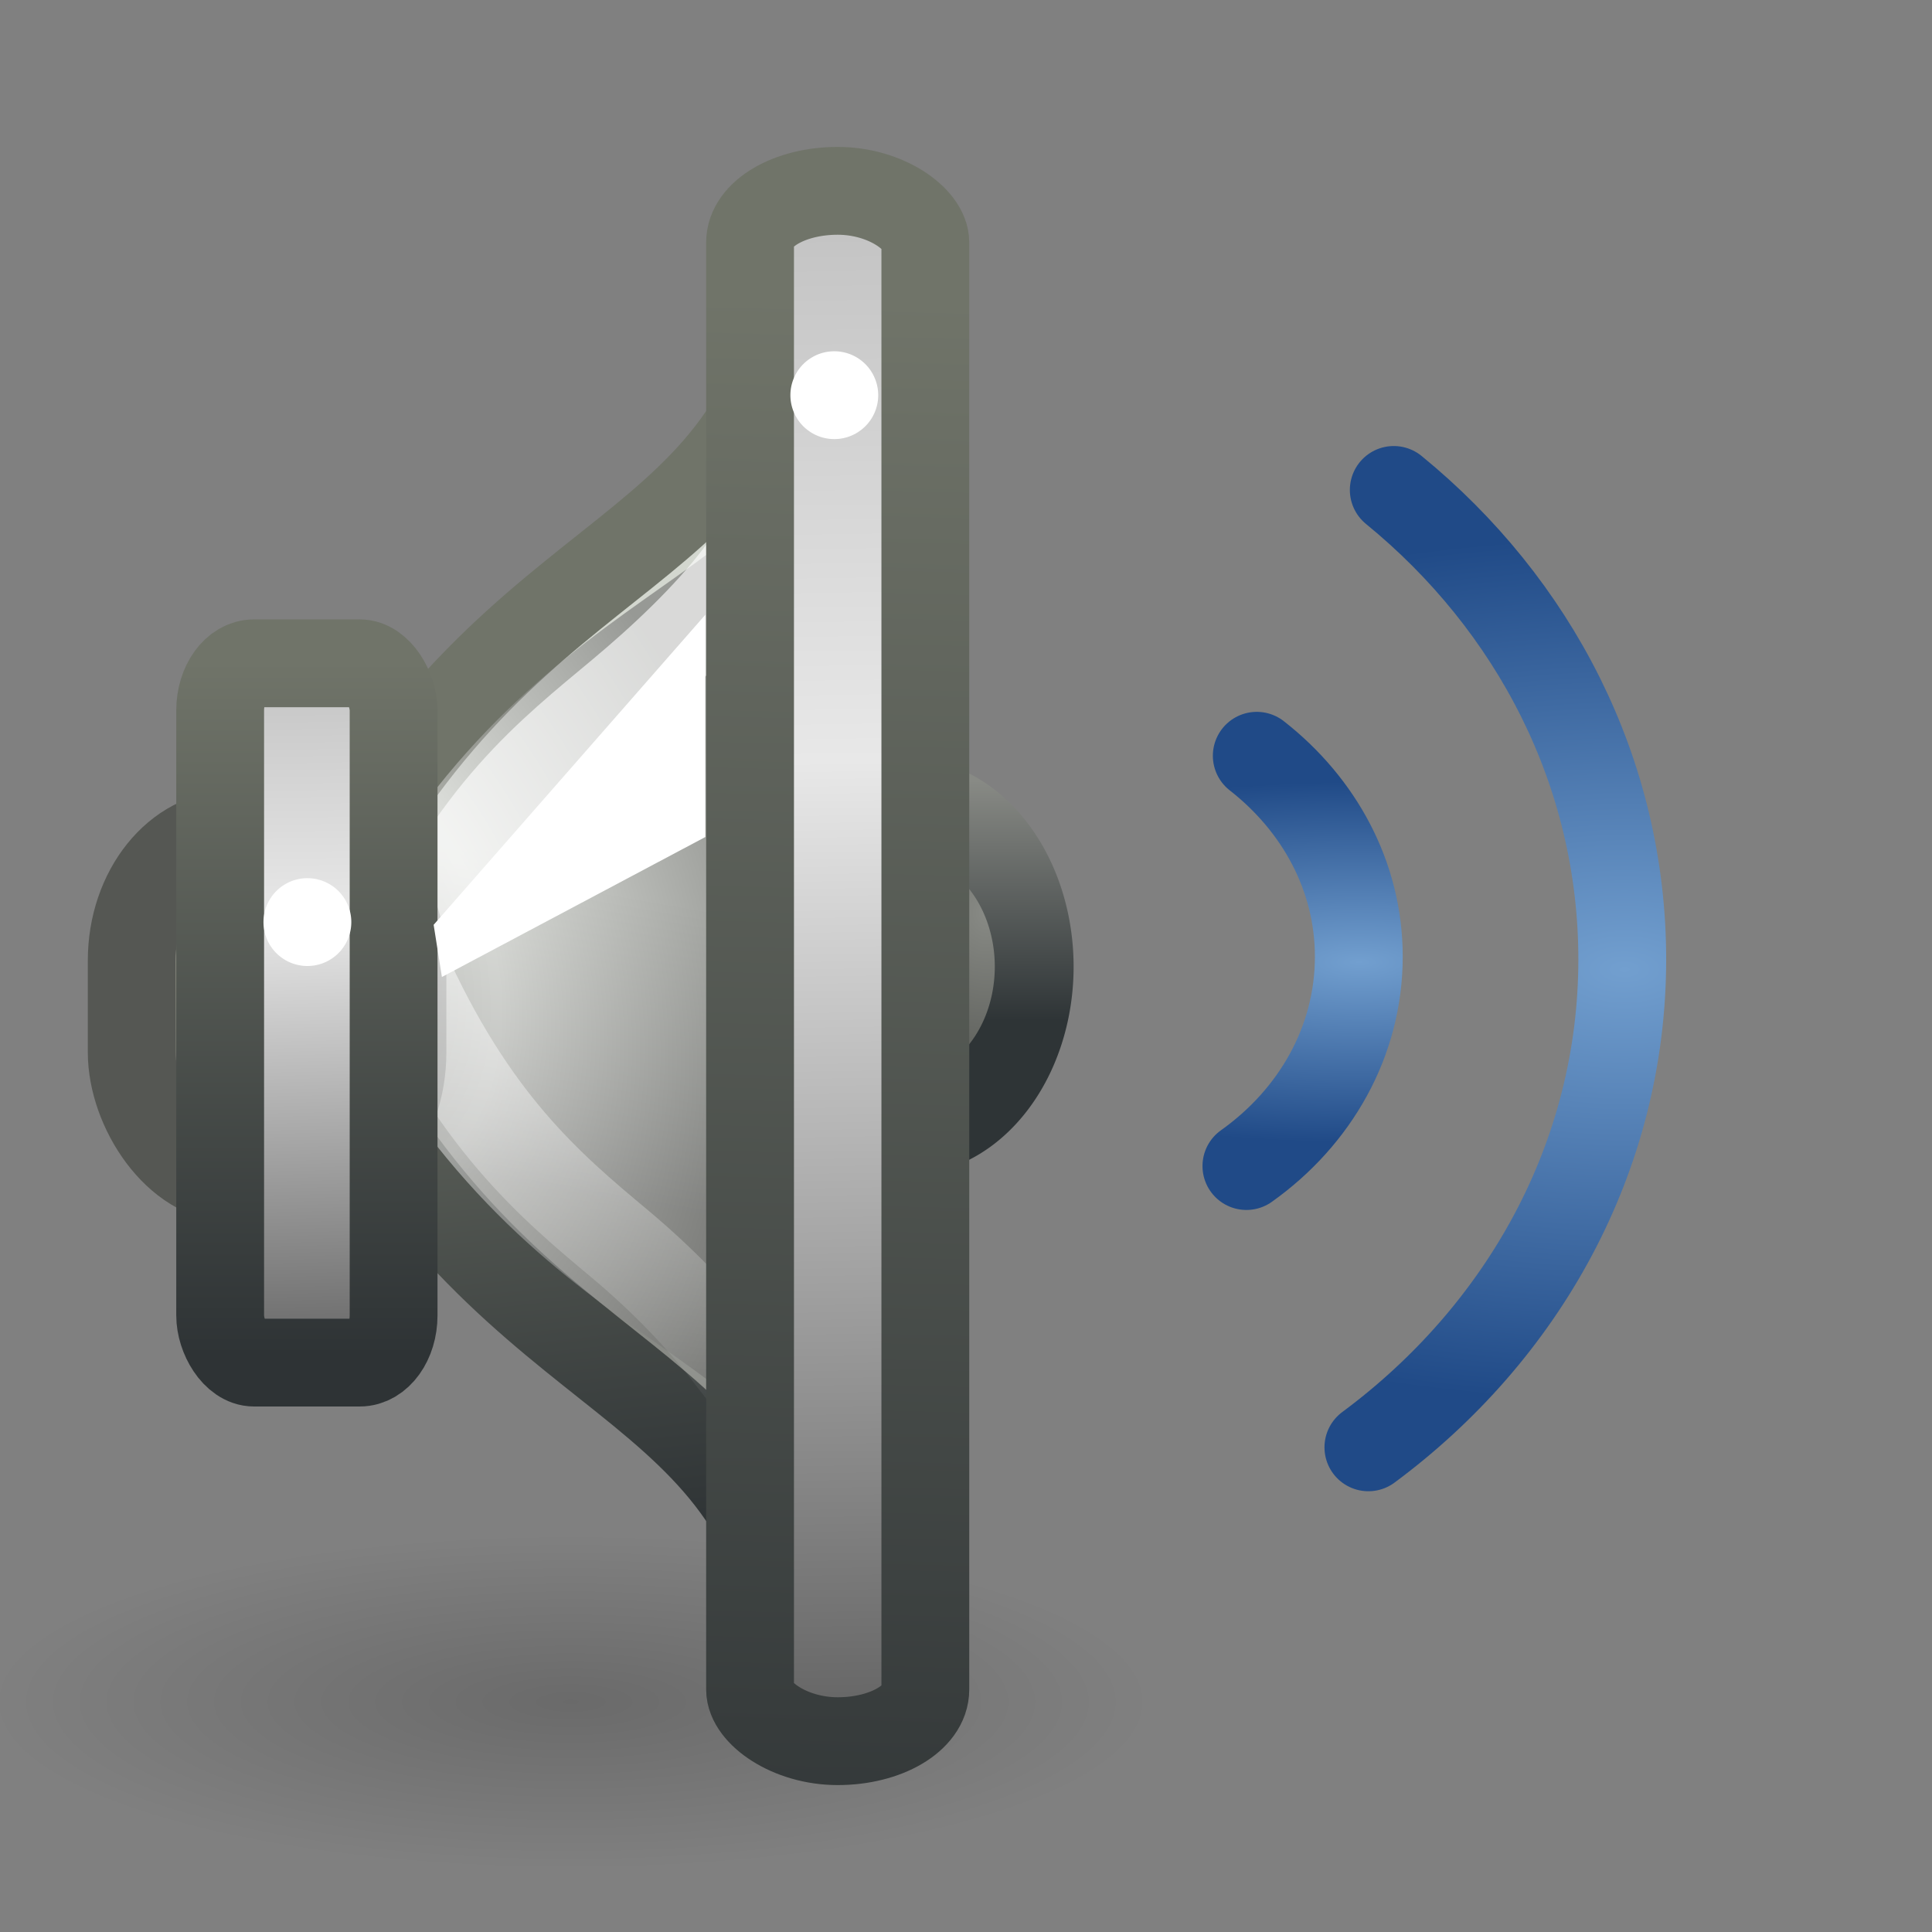 <?xml version="1.0" encoding="UTF-8" standalone="no"?>
<!-- Created with Inkscape (http://www.inkscape.org/) -->
<svg
   xmlns:dc="http://purl.org/dc/elements/1.1/"
   xmlns:cc="http://creativecommons.org/ns#"
   xmlns:rdf="http://www.w3.org/1999/02/22-rdf-syntax-ns#"
   xmlns:svg="http://www.w3.org/2000/svg"
   xmlns="http://www.w3.org/2000/svg"
   xmlns:xlink="http://www.w3.org/1999/xlink"
   xmlns:sodipodi="http://sodipodi.sourceforge.net/DTD/sodipodi-0.dtd"
   xmlns:inkscape="http://www.inkscape.org/namespaces/inkscape"
   width="22"
   height="22"
   id="svg7261"
   sodipodi:version="0.32"
   inkscape:version="0.46"
   version="1.0"
   sodipodi:docname="2.svg"
   inkscape:output_extension="org.inkscape.output.svg.inkscape">
  <rect width="100%" height="100%" fill="#808080" stroke="none"/>
  <defs
     id="defs7263">
    <radialGradient
       inkscape:collect="always"
       xlink:href="#linearGradient6377"
       id="radialGradient6400"
       cx="14.791"
       cy="29.861"
       fx="14.791"
       fy="29.861"
       r="1.14"
       gradientTransform="matrix(5.455,0,0,1.803,-65.201,-42.883)"
       gradientUnits="userSpaceOnUse" />
    <radialGradient
       inkscape:collect="always"
       xlink:href="#linearGradient6377"
       id="radialGradient6392"
       cx="17.798"
       cy="29.949"
       fx="17.798"
       fy="29.949"
       r="1.945"
       gradientTransform="matrix(4.901,0,0,2.53,-68.725,-64.732)"
       gradientUnits="userSpaceOnUse" />
    <linearGradient
       inkscape:collect="always"
       id="linearGradient6377">
      <stop
         style="stop-color:#729fcf;stop-opacity:1"
         offset="0"
         id="stop6379" />
      <stop
         style="stop-color:#204a87;stop-opacity:1"
         offset="1"
         id="stop6381" />
    </linearGradient>
    <radialGradient
       inkscape:collect="always"
       xlink:href="#linearGradient6377"
       id="radialGradient6383"
       cx="20.819"
       cy="29.949"
       fx="20.819"
       fy="29.949"
       r="2.545"
       gradientTransform="matrix(7.423,0,0,3.166,-132.99,-83.827)"
       gradientUnits="userSpaceOnUse" />
    <linearGradient
       inkscape:collect="always"
       xlink:href="#linearGradient5254"
       id="linearGradient9132"
       gradientUnits="userSpaceOnUse"
       gradientTransform="matrix(0.998,0,0,0.588,-10.922,-2.24)"
       x1="21.875"
       y1="9.634"
       x2="20.5"
       y2="41.745" />
    <linearGradient
       inkscape:collect="always"
       xlink:href="#linearGradient10055"
       id="linearGradient9130"
       gradientUnits="userSpaceOnUse"
       gradientTransform="matrix(0.998,0,0,0.588,-10.922,-2.24)"
       x1="20.087"
       y1="6.663"
       x2="20.919"
       y2="38.337" />
    <linearGradient
       inkscape:collect="always"
       xlink:href="#linearGradient5254"
       id="linearGradient9137"
       gradientUnits="userSpaceOnUse"
       gradientTransform="matrix(0.329,0,0,0.498,1.026,0.337)"
       x1="4.596"
       y1="14.457"
       x2="4.596"
       y2="30.314" />
    <linearGradient
       inkscape:collect="always"
       xlink:href="#linearGradient10055"
       id="linearGradient10047"
       x1="2.685"
       y1="24.368"
       x2="2.925"
       y2="35.054"
       gradientUnits="userSpaceOnUse"
       gradientTransform="matrix(0.852,0,0,0.813,1.003,-12.629)" />
    <linearGradient
       inkscape:collect="always"
       id="linearGradient21582">
      <stop
         style="stop-color:black;stop-opacity:1;"
         offset="0"
         id="stop21584" />
      <stop
         style="stop-color:black;stop-opacity:0;"
         offset="1"
         id="stop21586" />
    </linearGradient>
    <linearGradient
       inkscape:collect="always"
       xlink:href="#linearGradient21582"
       id="linearGradient9140"
       gradientUnits="userSpaceOnUse"
       gradientTransform="matrix(0.487,0,0,0.605,0.326,-2.6)"
       x1="21.875"
       y1="26.625"
       x2="18.188"
       y2="26" />
    <linearGradient
       inkscape:collect="always"
       id="linearGradient21598">
      <stop
         style="stop-color:white;stop-opacity:1;"
         offset="0"
         id="stop21600" />
      <stop
         style="stop-color:white;stop-opacity:0;"
         offset="1"
         id="stop21602" />
    </linearGradient>
    <linearGradient
       inkscape:collect="always"
       xlink:href="#linearGradient21598"
       id="linearGradient9143"
       gradientUnits="userSpaceOnUse"
       gradientTransform="matrix(0.377,0,0,0.473,1.344,0.364)"
       x1="12.25"
       y1="19.75"
       x2="10.875"
       y2="33.125" />
    <linearGradient
       id="linearGradient10055">
      <stop
         style="stop-color:#bebebe;stop-opacity:1;"
         offset="0"
         id="stop10057" />
      <stop
         id="stop10061"
         offset="0.375"
         style="stop-color:#e8e8e8;stop-opacity:1;" />
      <stop
         style="stop-color:#5c5c5c;stop-opacity:1;"
         offset="1"
         id="stop10059" />
    </linearGradient>
    <radialGradient
       inkscape:collect="always"
       xlink:href="#linearGradient10055"
       id="radialGradient9097"
       gradientUnits="userSpaceOnUse"
       gradientTransform="matrix(1.433,-0.597,0.798,1.917,-20.969,-16.43)"
       cx="7.001"
       cy="22.47"
       fx="7.001"
       fy="22.47"
       r="6.494" />
    <linearGradient
       id="linearGradient10872">
      <stop
         id="stop10874"
         offset="0"
         style="stop-color:#888a85;stop-opacity:1" />
      <stop
         style="stop-color:#9e9e92;stop-opacity:1;"
         offset="0.253"
         id="stop10876" />
      <stop
         id="stop10878"
         offset="1"
         style="stop-color:#555753;stop-opacity:1" />
    </linearGradient>
    <linearGradient
       inkscape:collect="always"
       xlink:href="#linearGradient10872"
       id="linearGradient9147"
       gradientUnits="userSpaceOnUse"
       gradientTransform="matrix(0.487,0,0,0.49,0.283,0.433)"
       x1="3.889"
       y1="18.937"
       x2="3.889"
       y2="25.947" />
    <linearGradient
       id="linearGradient5254">
      <stop
         id="stop5256"
         offset="0"
         style="stop-color:#707469;stop-opacity:1;" />
      <stop
         id="stop5258"
         offset="1"
         style="stop-color:#2e3335;stop-opacity:1;" />
    </linearGradient>
    <linearGradient
       inkscape:collect="always"
       xlink:href="#linearGradient5254"
       id="linearGradient9152"
       gradientUnits="userSpaceOnUse"
       gradientTransform="matrix(0.48,0,0,0.575,-0.302,-1.936)"
       x1="11.875"
       y1="20.375"
       x2="13.125"
       y2="34.136" />
    <linearGradient
       id="linearGradient6371">
      <stop
         style="stop-color:#888a85;stop-opacity:1"
         offset="0"
         id="stop6373" />
      <stop
         style="stop-color:#d3d7cf;stop-opacity:1;"
         offset="1"
         id="stop6375" />
    </linearGradient>
    <linearGradient
       inkscape:collect="always"
       xlink:href="#linearGradient6371"
       id="linearGradient9150"
       gradientUnits="userSpaceOnUse"
       gradientTransform="matrix(0.48,0,0,0.575,-0.302,-1.936)"
       x1="14.241"
       y1="26.997"
       x2="15.125"
       y2="20.976" />
    <linearGradient
       id="linearGradient21608">
      <stop
         style="stop-color:#888a85;stop-opacity:1"
         offset="0"
         id="stop21610" />
      <stop
         style="stop-color:#2e3436;stop-opacity:1"
         offset="1"
         id="stop21612" />
    </linearGradient>
    <linearGradient
       inkscape:collect="always"
       xlink:href="#linearGradient21608"
       id="linearGradient9087"
       gradientUnits="userSpaceOnUse"
       x1="23.273"
       y1="18.525"
       x2="23.273"
       y2="22.811" />
    <linearGradient
       id="linearGradient15341">
      <stop
         style="stop-color:#888a85;stop-opacity:1"
         offset="0"
         id="stop15343" />
      <stop
         style="stop-color:#555753;stop-opacity:1"
         offset="1"
         id="stop15345" />
    </linearGradient>
    <radialGradient
       inkscape:collect="always"
       xlink:href="#linearGradient15341"
       id="radialGradient9085"
       gradientUnits="userSpaceOnUse"
       cx="22.624"
       cy="20.88"
       fx="22.624"
       fy="20.88"
       r="3.318" />
    <linearGradient
       inkscape:collect="always"
       id="linearGradient5625">
      <stop
         style="stop-color:#000000;stop-opacity:1;"
         offset="0"
         id="stop5627" />
      <stop
         style="stop-color:#000000;stop-opacity:0;"
         offset="1"
         id="stop5629" />
    </linearGradient>
    <radialGradient
       inkscape:collect="always"
       xlink:href="#linearGradient5625"
       id="radialGradient5631"
       cx="7.955"
       cy="19.437"
       fx="7.955"
       fy="19.437"
       r="6.452"
       gradientTransform="matrix(1,0,0,0.288,0,13.845)"
       gradientUnits="userSpaceOnUse" />
  </defs>
  <sodipodi:namedview
     id="base"
     pagecolor="#ffffff"
     bordercolor="#666666"
     borderopacity="1.0"
     inkscape:pageopacity="0.0"
     inkscape:pageshadow="2"
     inkscape:zoom="5.5494505"
     inkscape:cx="7.7217619"
     inkscape:cy="12.102401"
     inkscape:current-layer="layer1"
     showgrid="true"
     inkscape:grid-bbox="true"
     inkscape:document-units="px"
     inkscape:window-width="641"
     inkscape:window-height="690"
     inkscape:window-x="371"
     inkscape:window-y="347" />
  <g
     id="layer1"
     inkscape:label="Layer 1"
     inkscape:groupmode="layer">
    <path
       sodipodi:type="arc"
       style="opacity:0.169;fill:url(#radialGradient5631);fill-opacity:1;stroke:none;stroke-width:10;stroke-miterlimit:4;stroke-dasharray:none;stroke-dashoffset:0;stroke-opacity:1"
       id="path5623"
       sodipodi:cx="7.9549513"
       sodipodi:cy="19.436747"
       sodipodi:rx="6.4523492"
       sodipodi:ry="1.8561553"
       d="M 14.407,19.437 A 6.452,1.856 0 1 1 1.503,19.437 A 6.452,1.856 0 1 1 14.407,19.437 z"
       transform="matrix(1.021,0,0,1.021,-1.621,-0.471)" />
    <path
       sodipodi:type="arc"
       style="fill:url(#radialGradient9085);fill-opacity:1;stroke:url(#linearGradient9087);stroke-width:1.746;stroke-linecap:round;stroke-linejoin:round;stroke-miterlimit:4;stroke-dasharray:none;stroke-dashoffset:1.2;stroke-opacity:1;display:inline"
       id="path13559"
       sodipodi:cx="20.84375"
       sodipodi:cy="21.84375"
       sodipodi:rx="2.84375"
       sodipodi:ry="2.84375"
       d="M 23.688,21.844 A 2.844,2.844 0 1 1 18,21.844 A 2.844,2.844 0 1 1 23.688,21.844 z"
       transform="matrix(0.514,0,0,0.639,-0.399,-2.951)" />
    <path
       style="fill:url(#linearGradient9150);fill-opacity:1;fill-rule:evenodd;stroke:url(#linearGradient9152);stroke-width:1;stroke-linecap:butt;stroke-linejoin:miter;stroke-miterlimit:4;stroke-dasharray:none;stroke-opacity:1;display:inline"
       d="M 9.062,3.526 C 8.342,6.688 5.461,6.113 3.3,11 C 5.461,15.887 8.342,15.312 9.062,18.474 L 9.062,3.526 z"
       id="path1887"
       sodipodi:nodetypes="cccc" />
    <rect
       style="fill:url(#linearGradient9147);fill-opacity:1;stroke:#555753;stroke-width:1;stroke-linecap:round;stroke-linejoin:miter;stroke-miterlimit:4;stroke-dasharray:none;stroke-dashoffset:1.2;stroke-opacity:1;display:inline"
       id="rect1898"
       width="3.083"
       height="3.921"
       x="1.5"
       y="9.5"
       rx="1.156"
       ry="1.438" />
    <path
       sodipodi:type="inkscape:offset"
       inkscape:radius="0.50000006"
       inkscape:original="M 19.5 9.5 C 18 15 12 14 7.5 22.5 C 12 31 18 30 19.5 35.5 L 19.5 9.5 z "
       style="opacity:0.502;fill:url(#radialGradient9097);fill-opacity:1;fill-rule:evenodd;stroke:none;stroke-width:1.842;stroke-linecap:butt;stroke-linejoin:miter;stroke-miterlimit:4;stroke-dasharray:none;stroke-opacity:1;display:inline"
       id="path20685"
       d="M 19.375,9 C 19.201,9.053 19.069,9.197 19.031,9.375 C 18.328,11.954 16.604,12.962 14.344,14.469 C 12.083,15.976 9.359,17.943 7.062,22.281 C 6.995,22.419 6.995,22.581 7.062,22.719 C 9.359,27.057 12.083,29.024 14.344,30.531 C 16.604,32.038 18.328,33.046 19.031,35.625 C 19.111,35.846 19.333,35.982 19.566,35.952 C 19.799,35.922 19.979,35.734 20,35.5 L 20,9.5 C 20.005,9.343 19.936,9.192 19.813,9.094 C 19.69,8.995 19.527,8.961 19.375,9 L 19.375,9 z"
       transform="matrix(0.487,0,0,0.519,0.326,-0.667)" />
    <path
       style="opacity:0.633;fill:none;fill-opacity:1;fill-rule:evenodd;stroke:url(#linearGradient9143);stroke-width:1;stroke-linecap:butt;stroke-linejoin:miter;stroke-miterlimit:4;stroke-dasharray:none;stroke-opacity:1;display:inline"
       d="M 8.423,6.528 C 8.051,7.023 7.525,7.511 7.062,7.898 C 6.255,8.572 5.387,9.237 4.598,11 C 5.387,12.763 6.255,13.495 7.062,14.168 C 7.525,14.556 7.975,15.01 8.347,15.505 L 9.078,16.436 L 9.078,5.564 L 8.423,6.528 z"
       id="path21595"
       sodipodi:nodetypes="cscscccc" />
    <path
       style="opacity:0.367;fill:url(#linearGradient9140);fill-opacity:1;fill-rule:evenodd;stroke:none;stroke-width:1;stroke-linecap:butt;stroke-linejoin:miter;stroke-miterlimit:4;stroke-dasharray:none;stroke-opacity:1;display:inline"
       d="M 9.757,2.849 C 9.672,2.881 9.608,2.968 9.59,3.076 C 9.31,4.353 8.686,4.997 7.871,5.687 L 7.871,16.358 C 8.686,17.048 9.31,17.691 9.59,18.969 C 9.628,19.102 9.735,19.176 9.848,19.158 C 9.962,19.14 10.051,19.034 10.061,18.893 L 10.061,3.152 C 10.064,3.057 10.03,2.966 9.97,2.906 C 9.91,2.846 9.831,2.825 9.757,2.849 z"
       id="path19794" />
    <rect
       style="fill:url(#linearGradient10047);fill-opacity:1;stroke:url(#linearGradient9137);stroke-width:1;stroke-linecap:round;stroke-linejoin:miter;stroke-miterlimit:4;stroke-dasharray:none;stroke-dashoffset:1.2;stroke-opacity:1;display:inline"
       id="rect1881"
       width="1.975"
       height="7.963"
       x="2.507"
       y="7.553"
       rx="0.386"
       ry="0.537" />
    <rect
       style="fill:url(#linearGradient9130);fill-opacity:1;stroke:url(#linearGradient9132);stroke-width:1;stroke-linecap:round;stroke-linejoin:miter;stroke-miterlimit:4;stroke-dasharray:none;stroke-dashoffset:1.2;stroke-opacity:1;display:inline"
       id="rect1889"
       width="1.996"
       height="17.654"
       x="8.541"
       y="2.173"
       rx="1.129"
       ry="0.588" />
    <path
       style="fill:none;fill-opacity:1;stroke:url(#radialGradient6392);stroke-width:1;stroke-linecap:round;stroke-linejoin:round;stroke-miterlimit:4;stroke-dasharray:none;stroke-dashoffset:1.2;stroke-opacity:1;display:inline"
       d="M 15.582,16.481 C 17.342,15.177 18.473,13.176 18.473,10.924 C 18.473,8.794 17.468,6.883 15.871,5.579"
       id="path21632"
       sodipodi:nodetypes="csc" />
    <path
       style="fill:none;fill-opacity:1;stroke:url(#radialGradient6400);stroke-width:1;stroke-linecap:round;stroke-linejoin:round;stroke-miterlimit:4;stroke-dasharray:none;stroke-dashoffset:1.2;stroke-opacity:1;display:inline"
       d="M 14.193,13.278 C 14.974,12.723 15.473,11.86 15.473,10.893 C 15.473,9.978 15.021,9.161 14.311,8.606"
       id="path27920"
       sodipodi:nodetypes="csc" />
    <path
       style="opacity:1;fill:#ffffff;fill-opacity:1;fill-rule:evenodd;stroke:none;stroke-width:1px;stroke-linecap:butt;stroke-linejoin:miter;stroke-opacity:1"
       d="M 5.032,11.125 L 8.032,9.531 L 8.032,7 L 4.938,10.531 L 5.032,11.125 z"
       id="path4732" />
    <path
       sodipodi:type="arc"
       style="opacity:1;fill:#ffffff;fill-opacity:1;stroke:none;stroke-width:10;stroke-miterlimit:4;stroke-dasharray:none;stroke-dashoffset:0;stroke-opacity:1"
       id="path5619"
       sodipodi:cx="3.5"
       sodipodi:cy="10.50001"
       sodipodi:rx="0.5"
       sodipodi:ry="0.5"
       d="M 4,10.5 A 0.5,0.5 0 1 1 3,10.5 A 0.5,0.5 0 1 1 4,10.5 z"
       transform="translate(3.8828193e-4,2.7080031e-6)" />
    <path
       sodipodi:type="arc"
       style="opacity:1;fill:#ffffff;fill-opacity:1;stroke:none;stroke-width:10;stroke-miterlimit:4;stroke-dasharray:none;stroke-dashoffset:0;stroke-opacity:1"
       id="path5621"
       sodipodi:cx="9.5"
       sodipodi:cy="4.5000095"
       sodipodi:rx="0.5"
       sodipodi:ry="0.5"
       d="M 10,4.5 A 0.5,0.5 0 1 1 9,4.5 A 0.5,0.5 0 1 1 10,4.5 z"
       transform="translate(3.8828193e-4,2.7080031e-6)" />
  </g>
</svg>
